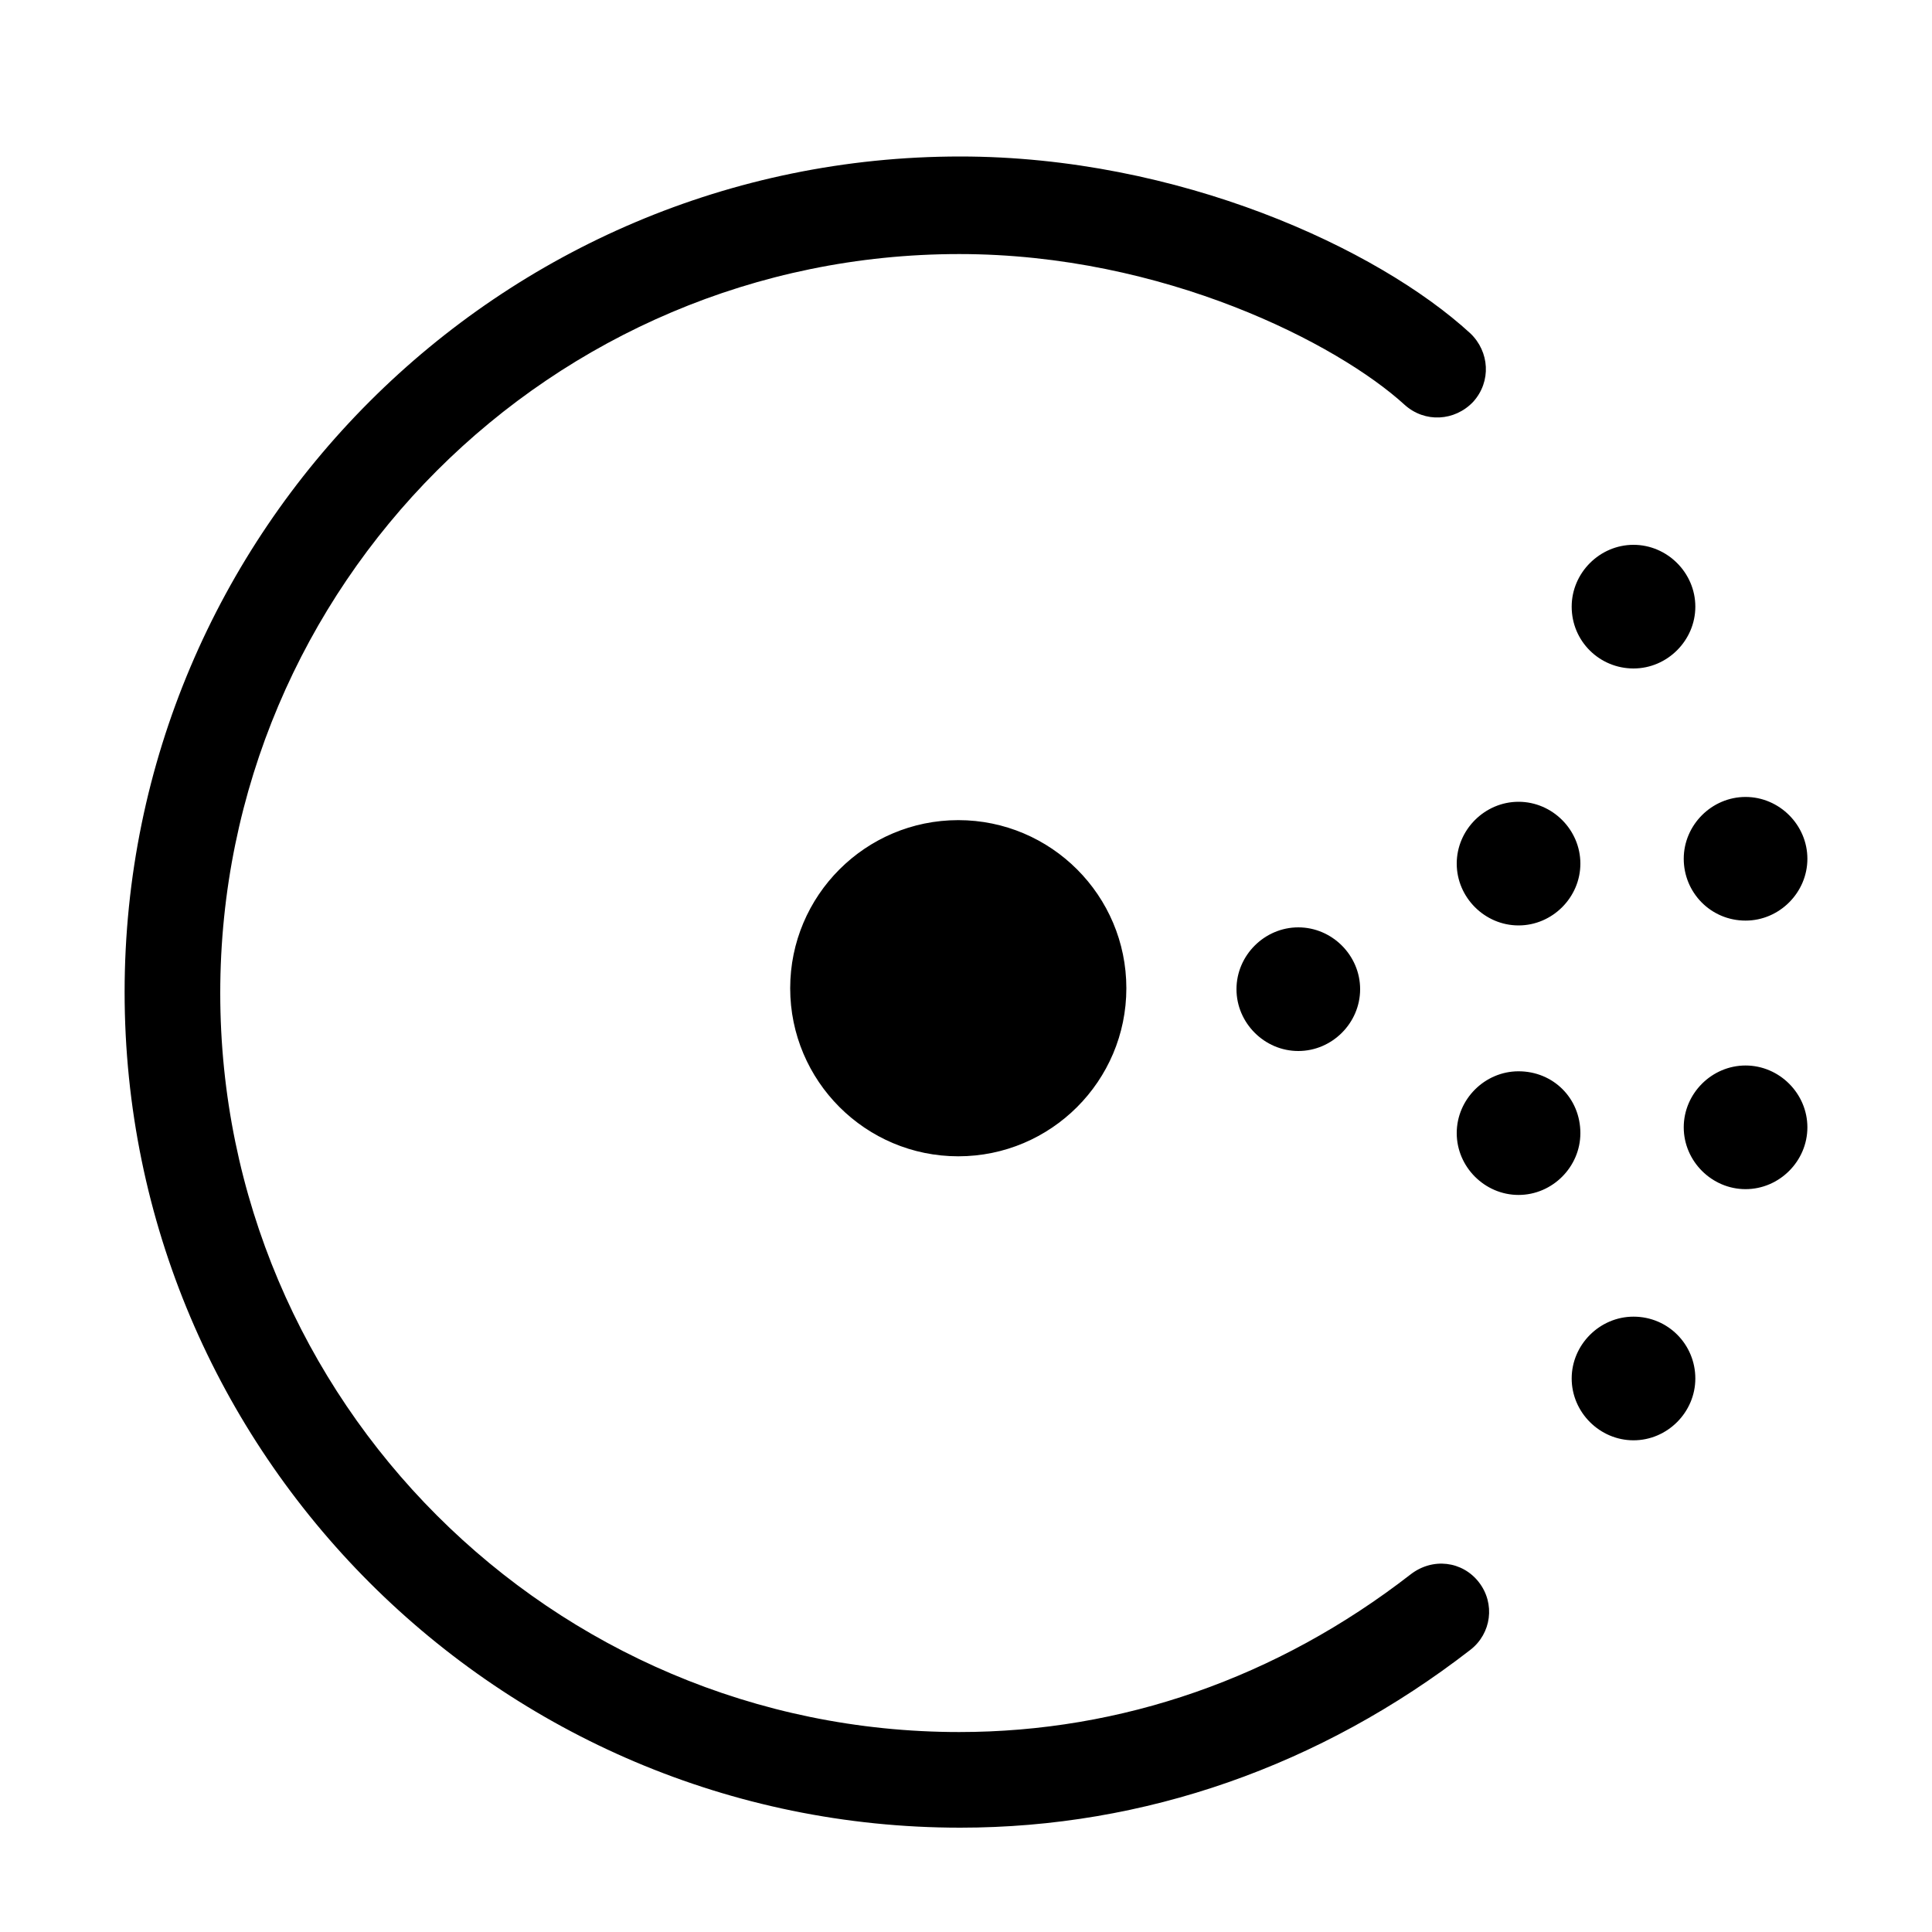 <?xml version="1.0" encoding="utf-8"?>
<!-- Generator: Adobe Illustrator 22.0.1, SVG Export Plug-In . SVG Version: 6.00 Build 0)  -->
<svg version="1.1" id="图层_1" xmlns="http://www.w3.org/2000/svg" xmlns:xlink="http://www.w3.org/1999/xlink" x="0px" y="0px"
	 viewBox="0 0 200 200" style="enable-background:new 0 0 200 200;" xml:space="preserve">
<path d="M153.1,163.8c1.7,2.2,1.3,5.3-0.9,7c-15.5,12-33.7,18.4-52.8,18.4c-47.7,0-86.5-38.8-86.5-86.5s38.8-86.5,86.5-86.5
	c22.6,0,43.2,9.5,52.8,18.3c2,1.9,2.2,5,0.3,7.1c-1.9,2-5,2.2-7.1,0.3c-6.9-6.3-24.9-15.6-46.1-15.6c-42.2,0-76.5,34.3-76.5,76.5
	c0,42.2,34.3,76.5,76.5,76.5c16.8,0,32.9-5.6,46.7-16.3C148.3,161.2,151.4,161.6,153.1,163.8z M81.8,102.3c0,9.6,7.8,17.4,17.4,17.4
	c9.6,0,17.4-7.8,17.4-17.4c0-9.6-7.8-17.4-17.4-17.4C89.6,84.9,81.8,92.7,81.8,102.3z M128,102.4c0,3.5,2.9,6.4,6.4,6.4
	s6.4-2.9,6.4-6.4c0-3.5-2.9-6.4-6.4-6.4S128,98.9,128,102.4z M169.1,69.2c3.5,0,6.4-2.9,6.4-6.4c0-3.5-2.9-6.4-6.4-6.4
	s-6.4,2.9-6.4,6.4C162.7,66.4,165.6,69.2,169.1,69.2z M169.1,136.3c-3.5,0-6.4,2.9-6.4,6.4s2.9,6.4,6.4,6.4s6.4-2.9,6.4-6.4
	S172.7,136.3,169.1,136.3z M150.8,89.4c0,3.5,2.9,6.4,6.4,6.4s6.4-2.9,6.4-6.4s-2.9-6.4-6.4-6.4S150.8,85.9,150.8,89.4z M180.7,95.3
	c3.5,0,6.4-2.9,6.4-6.4c0-3.5-2.9-6.4-6.4-6.4c-3.5,0-6.4,2.9-6.4,6.4C174.3,92.4,177.1,95.3,180.7,95.3z M157.2,110.9
	c-3.5,0-6.4,2.9-6.4,6.4c0,3.5,2.9,6.4,6.4,6.4s6.4-2.9,6.4-6.4C163.6,113.7,160.8,110.9,157.2,110.9z M180.7,110.3
	c-3.5,0-6.4,2.9-6.4,6.4c0,3.5,2.9,6.4,6.4,6.4c3.5,0,6.4-2.9,6.4-6.4C187.1,113.2,184.2,110.3,180.7,110.3z"/>
</svg>
